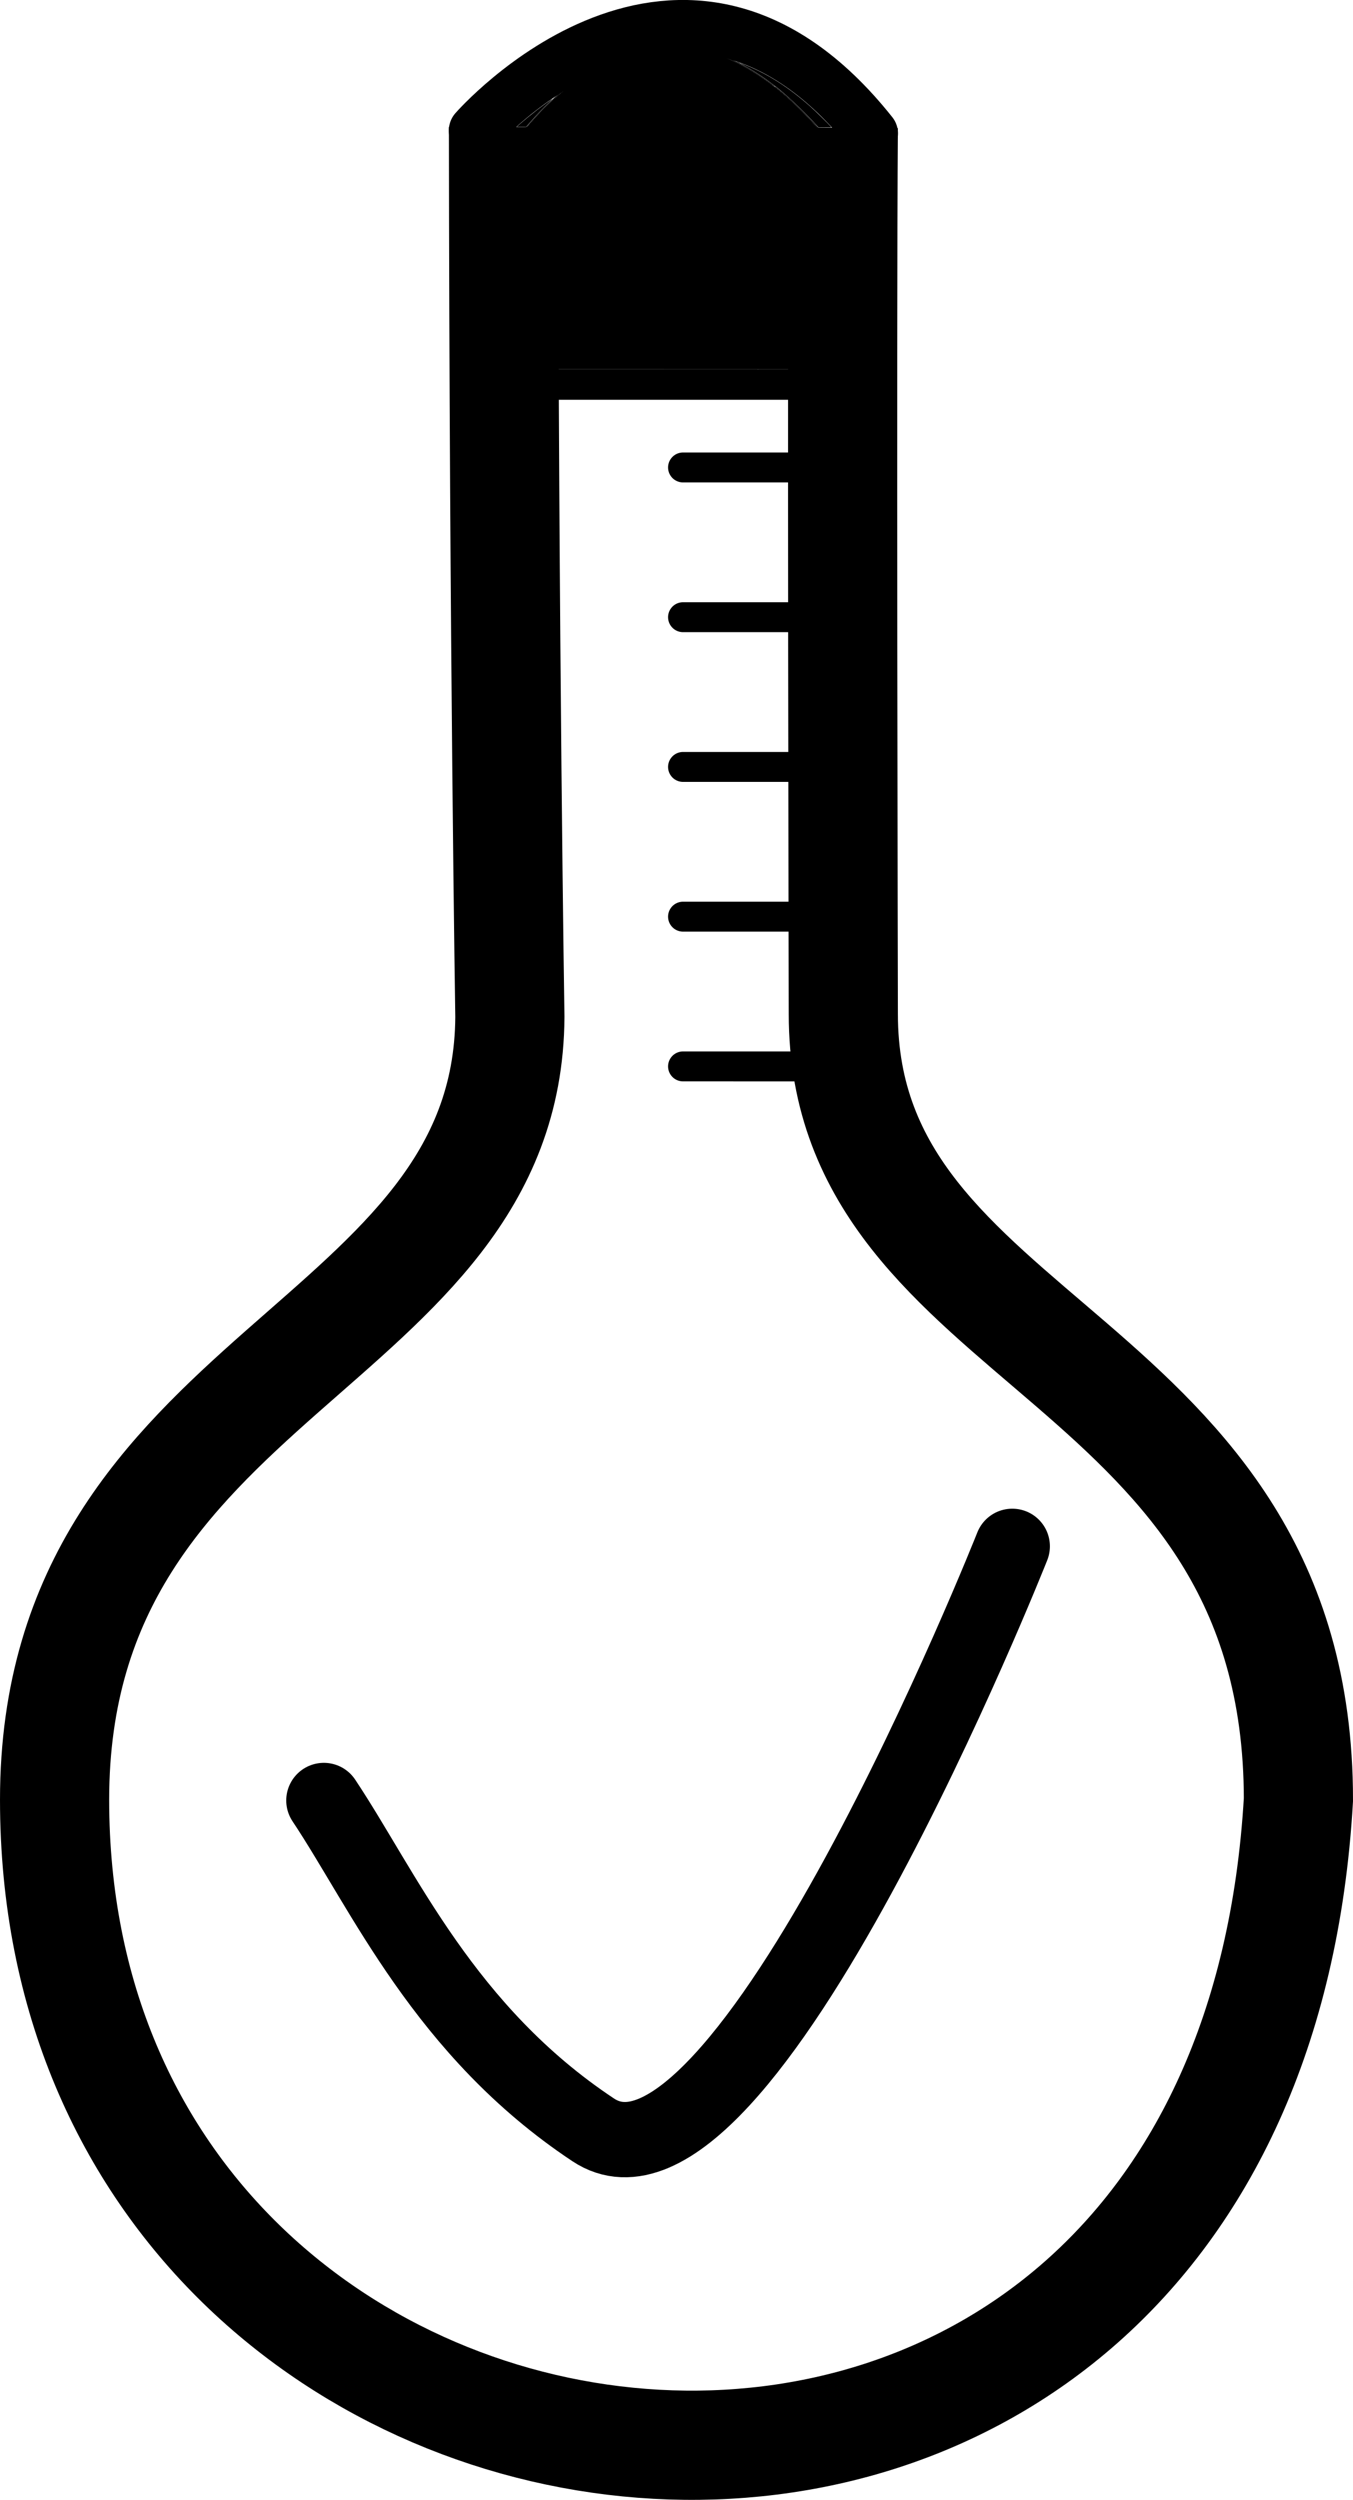 <?xml version="1.0" encoding="UTF-8" standalone="no"?>
<!-- Created with Inkscape (http://www.inkscape.org/) -->

<svg
   width="595.659"
   height="1100"
   viewBox="0 0 157.601 291.042"
   version="1.1"
   id="svg5"
   inkscape:version="1.1.1 (3bf5ae0d25, 2021-09-20)"
   sodipodi:docname="logstix.svg"
   xmlns:inkscape="http://www.inkscape.org/namespaces/inkscape"
   xmlns:sodipodi="http://sodipodi.sourceforge.net/DTD/sodipodi-0.dtd"
   xmlns="http://www.w3.org/2000/svg"
   xmlns:svg="http://www.w3.org/2000/svg">
  <sodipodi:namedview
     id="namedview7"
     pagecolor="#505050"
     bordercolor="#ffffff"
     borderopacity="1"
     inkscape:pageshadow="0"
     inkscape:pageopacity="0"
     inkscape:pagecheckerboard="1"
     inkscape:document-units="mm"
     showgrid="false"
     showguides="false"
     inkscape:guide-bbox="true"
     inkscape:zoom="0.25"
     inkscape:cx="110"
     inkscape:cy="1318"
     inkscape:window-width="1920"
     inkscape:window-height="1017"
     inkscape:window-x="-8"
     inkscape:window-y="-8"
     inkscape:window-maximized="1"
     inkscape:current-layer="layer1"
     inkscape:lockguides="true"
     units="px"
     fit-margin-top="0"
     fit-margin-left="0"
     fit-margin-right="0"
     fit-margin-bottom="0">
    <sodipodi:guide
       position="-9.055,277.028"
       orientation="0,-1"
       id="guide5703"
       inkscape:locked="true" />
    <sodipodi:guide
       position="-6.878,293.34"
       orientation="0,-1"
       id="guide5705"
       inkscape:locked="true" />
    <sodipodi:guide
       position="6.973,296.211"
       orientation="1,0"
       id="guide5789"
       inkscape:locked="true" />
    <sodipodi:guide
       position="4.007,298.83"
       orientation="1,0"
       id="guide6171"
       inkscape:locked="true" />
    <sodipodi:guide
       position="-3.881,283.969"
       orientation="0,-1"
       id="guide6175"
       inkscape:locked="true" />
    <sodipodi:guide
       position="0.001,280.824"
       orientation="1,0"
       id="guide6409"
       inkscape:locked="true" />
    <sodipodi:guide
       position="1.439,270.029"
       orientation="0,-1"
       id="guide6639"
       inkscape:locked="true" />
    <sodipodi:guide
       position="-6.469,265.999"
       orientation="0,-1"
       id="guide12735"
       inkscape:locked="true" />
    <sodipodi:guide
       position="-7.583,268"
       orientation="0,-1"
       id="guide12813"
       inkscape:locked="true" />
    <sodipodi:guide
       position="-6.251,270.988"
       orientation="0,-1"
       id="guide14643"
       inkscape:locked="true" />
    <sodipodi:guide
       position="3.446,265"
       orientation="0,-1"
       id="guide14645"
       inkscape:locked="true" />
    <inkscape:grid
       type="xygrid"
       id="grid15150"
       originx="0.35"
       originy="0.14" />
  </sodipodi:namedview>
  <defs
     id="defs2" />
  <g
     inkscape:label="Layer 1"
     inkscape:groupmode="layer"
     id="layer1"
     transform="translate(0.35,0.14)">
    <path
       style="fill:none;stroke:#000000;stroke-width:12.716;stroke-linecap:butt;stroke-linejoin:miter;stroke-miterlimit:4;stroke-dasharray:none;stroke-opacity:1"
       d="m 58.296,14.637 c 0.061,60.871 0.746,103.627 0.746,103.627 -0.244,38.763 -53.034,41.092 -53.034,91.124 0,92.223 138.609,107.889 144.885,0 0,-52.36 -53.012,-52.36 -53.012,-91.471 0,0 -0.179,-78.889 -1.45e-4,-103.183"
       id="path63"
       sodipodi:nodetypes="cscccc" />
    <path
       style="fill:none;stroke:#000000;stroke-width:8.763;stroke-linecap:round;stroke-linejoin:miter;stroke-miterlimit:4.9;stroke-dasharray:none;stroke-opacity:1"
       d="m 37.373,209.476 c 6.973,10.46 14.044,26.86 31.379,38.352 C 86.087,259.32 117.564,179.887 117.564,179.887 v 0"
       id="path15185"
       sodipodi:nodetypes="czcc" />
    <path
       style="fill:none;stroke:#000000;stroke-width:6.128;stroke-linecap:round;stroke-linejoin:round;stroke-miterlimit:4;stroke-dasharray:none;stroke-opacity:1;paint-order:stroke fill markers"
       d="m 54.995,15.061 c 0,0 24.037,-27.546 46.193,0.347"
       id="path20146"
       sodipodi:nodetypes="cc" />
    <path
       style="fill:none;stroke:#000000;stroke-width:3.487px;stroke-linecap:butt;stroke-linejoin:miter;stroke-opacity:1"
       d="M 59,44.66 H 97.213"
       id="path22650" />
    <path
       style="fill:#000000;stroke:none;stroke-width:0.154"
       d="M 60.155,29.282 V 15.752 l 0.876,-1.07 c 2.489,-3.041 5.878,-5.805 9.063,-7.393 2.291,-1.141 3.985,-1.666 6.219,-1.926 5.902,-0.686 12.327,2.478 18.151,8.937 l 1.593,1.767 V 29.44 42.811 H 78.106 60.155 Z"
       id="path22689" />
    <path
       style="fill:#000000;stroke-width:0.014"
       d="m 60.119,42.376 c -0.005,-0.294 -0.015,-2.784 -0.022,-5.533 -0.008,-2.749 -0.016,-5.328 -0.019,-5.73 l -0.006,-0.732 h 0.04 0.04 v 6.217 6.217 h 13.899 13.899 v 0.048 0.048 H 74.038 60.128 Z"
       id="path22892" />
    <path
       style="fill:#000000;stroke-width:0.014"
       d="M 77.012,37.919 V 33.037 h 9.52 9.52 v 4.883 4.883 h -9.52 -9.52 z"
       id="path22931" />
    <path
       style="fill:#000000;stroke-width:0.014"
       d="m 87.949,42.863 v -0.048 h 4.052 4.052 v 0.048 0.048 h -4.052 -4.052 z"
       id="path22970" />
    <path
       style="fill:#000000;stroke-width:0.039"
       d="m 96.124,18.042 c 0,-0.074 0.008,-0.104 0.018,-0.067 0.01,0.037 0.01,0.098 0,0.135 -0.01,0.037 -0.018,0.007 -0.018,-0.067 z"
       id="path23046" />
    <path
       style="fill:#000000;stroke-width:0.039"
       d="m 96.118,18.058 c 0.002,-0.045 0.011,-0.054 0.023,-0.023 0.011,0.028 0.01,0.061 -0.003,0.074 -0.013,0.013 -0.022,-0.01 -0.02,-0.051 z"
       id="path23085" />
    <path
       style="fill:#000000;stroke-width:0.039"
       d="M 60.175,29.286 V 15.762 l 0.587,-0.716 c 1.838,-2.241 3.574,-3.903 5.769,-5.525 2.343,-1.732 5.151,-3.133 7.433,-3.709 2.93,-0.74 5.6,-0.684 8.462,0.177 2.974,0.895 6.137,2.767 9.028,5.343 1.157,1.031 2.07,1.961 3.688,3.755 l 0.896,0.993 V 29.445 42.811 H 78.106 60.175 Z"
       id="path23124" />
    <path
       style="fill:#000000;stroke-width:0.039"
       d="M 60.175,29.286 V 15.762 l 0.587,-0.716 c 1.8,-2.194 3.498,-3.831 5.591,-5.391 1.466,-1.093 2.762,-1.878 4.334,-2.625 1.943,-0.924 3.519,-1.386 5.628,-1.648 0.659,-0.082 2.435,-0.093 3.082,-0.018 3.004,0.345 5.96,1.508 8.898,3.502 2.252,1.528 4.171,3.259 6.673,6.018 l 1.065,1.175 0.002,13.377 0.002,13.377 H 78.106 60.175 Z"
       id="path23163" />
    <path
       style="fill:#000000;stroke-width:0.014"
       d="m 96.069,22.035 -0.003,-5.969 -0.807,-0.895 c -1.012,-1.123 -1.194,-1.321 -1.648,-1.796 -1.115,-1.169 -2.39,-2.336 -3.548,-3.251 -0.122,-0.096 -0.221,-0.177 -0.221,-0.18 0,-0.003 0.03,-0.005 0.067,-0.005 0.066,0 0.072,0.004 0.283,0.173 1.027,0.824 1.878,1.591 2.94,2.653 1.012,1.011 1.769,1.836 2.755,3.003 l 0.236,0.28 -0.008,1.233 c -0.007,1.013 -0.02,4.328 -0.04,9.935 -0.002,0.434 -0.005,-1.896 -0.006,-5.179 z"
       id="path23276" />
    <path
       style="fill:#000000;stroke-width:0.019"
       d="m 60.062,22.382 c -0.007,-0.749 -0.013,-2.539 -0.013,-3.979 v -2.618 l 0.264,-0.34 c 1.591,-2.044 3.573,-4.046 5.523,-5.579 3.073,-2.416 6.25,-3.916 9.419,-4.448 1.77,-0.297 3.564,-0.29 5.325,0.02 3.002,0.529 5.923,1.886 8.922,4.143 0.23,0.173 0.423,0.323 0.43,0.334 0.007,0.011 -0.013,0.019 -0.046,0.019 -0.043,0 -0.134,-0.058 -0.376,-0.241 C 86.169,7.165 82.705,5.674 79.397,5.34 78.866,5.287 78.535,5.271 77.912,5.272 c -0.833,2.188e-4 -1.303,0.034 -2.146,0.155 -1.941,0.278 -3.495,0.78 -5.537,1.791 -1.021,0.505 -1.707,0.902 -2.677,1.55 -1.661,1.109 -3.108,2.3 -4.575,3.766 -0.88,0.879 -1.32,1.369 -2.283,2.546 l -0.547,0.668 v 3.998 c 0,3.866 -0.001,3.998 -0.035,3.998 -0.034,0 -0.036,-0.058 -0.048,-1.361 z"
       id="path23315" />
    <path
       style="fill:#000000;stroke-width:0.019"
       d="m 60.165,23.959 v -8.201 l 0.511,-0.625 c 0.998,-1.218 1.379,-1.643 2.328,-2.59 0.909,-0.908 1.551,-1.485 2.477,-2.23 1.899,-1.526 3.76,-2.672 5.79,-3.564 l 0.291,-0.128 h 6.332 6.332 l 0.263,0.114 c 2.182,0.945 4.516,2.451 6.59,4.253 l 0.241,0.209 0.005,10.482 0.005,10.482 H 75.747 60.165 Z"
       id="path23354" />
    <path
       style="fill:#000000;stroke-width:0.019"
       d="m 60.08,30.338 c -0.006,-0.017 -0.011,-1.523 -0.009,-3.347 0.001,-1.824 0.006,-3.301 0.011,-3.282 0.01,0.039 0.037,0.044 0.051,0.01 0.005,-0.013 0.01,1.478 0.011,3.313 0.001,2.84 -0.002,3.337 -0.025,3.337 -0.015,0 -0.032,-0.014 -0.038,-0.03 z"
       id="path23393" />
    <path
       style="fill:none;stroke:#000000;stroke-width:3.487px;stroke-linecap:round;stroke-linejoin:miter;stroke-opacity:1"
       d="m 79.212,54.283 h 17.433"
       id="path23498" />
    <path
       style="fill:none;stroke:#000000;stroke-width:3.487px;stroke-linecap:round;stroke-linejoin:miter;stroke-opacity:1"
       d="m 79.212,71.716 h 17.433"
       id="path23500" />
    <path
       style="fill:none;stroke:#000000;stroke-width:3.487px;stroke-linecap:round;stroke-linejoin:miter;stroke-opacity:1"
       d="m 79.212,89.148 h 17.433"
       id="path23502" />
    <path
       style="fill:none;stroke:#000000;stroke-width:3.487px;stroke-linecap:round;stroke-linejoin:miter;stroke-opacity:1"
       d="M 79.212,106.581 H 96.645"
       id="path23504" />
    <path
       style="fill:none;stroke:#000000;stroke-width:3.487px;stroke-linecap:round;stroke-linejoin:miter;stroke-opacity:1"
       d="m 79.212,124.014 19.557,0.003"
       id="path23506"
       sodipodi:nodetypes="cc" />
    <path
       style="fill:#000000;stroke-width:0.14;stroke-linecap:round;stroke-linejoin:round;stroke-miterlimit:4;stroke-dasharray:none;paint-order:stroke fill markers"
       d="m 60.223,14.283 c 0.549,-0.477 1.261,-1.061 1.901,-1.558 0.677,-0.526 1.846,-1.365 1.869,-1.342 0.009,0.009 -0.201,0.222 -0.467,0.473 -0.559,0.527 -1.534,1.555 -2.15,2.265 L 60.951,14.612 H 60.397 59.844 Z"
       id="path28007" />
    <path
       style="fill:#000000;stroke-width:0.14;stroke-linecap:round;stroke-linejoin:round;stroke-miterlimit:4;stroke-dasharray:none;paint-order:stroke fill markers"
       d="M 94.394,14.044 C 92.991,12.528 91.182,10.838 89.967,9.908 88.616,8.874 87.633,8.22 86.393,7.53 86.045,7.336 85.782,7.178 85.807,7.178 c 0.026,0 0.302,0.102 0.614,0.227 2.655,1.061 5.103,2.621 7.617,4.855 0.564,0.501 2.065,1.968 2.3,2.247 l 0.154,0.183 h -0.75 -0.75 z"
       id="path28046" />
    <path
       style="fill:#000000;stroke-width:0.05;stroke-linecap:round;stroke-linejoin:round;stroke-miterlimit:4;stroke-dasharray:none;paint-order:stroke fill markers"
       d="m 85.688,7.168 c -0.157,-0.081 -0.28,-0.148 -0.272,-0.148 0.026,-8.832e-4 0.418,0.142 0.403,0.147 -0.031,0.01 -0.012,0.03 0.081,0.085 0.089,0.053 0.11,0.069 0.085,0.066 C 85.979,7.317 85.845,7.249 85.688,7.168 Z"
       id="path28085" />
    <path
       style="fill:#000000;stroke-width:0.05;stroke-linecap:round;stroke-linejoin:round;stroke-miterlimit:4;stroke-dasharray:none;paint-order:stroke fill markers"
       d=""
       id="path28124" />
  </g>
</svg>
